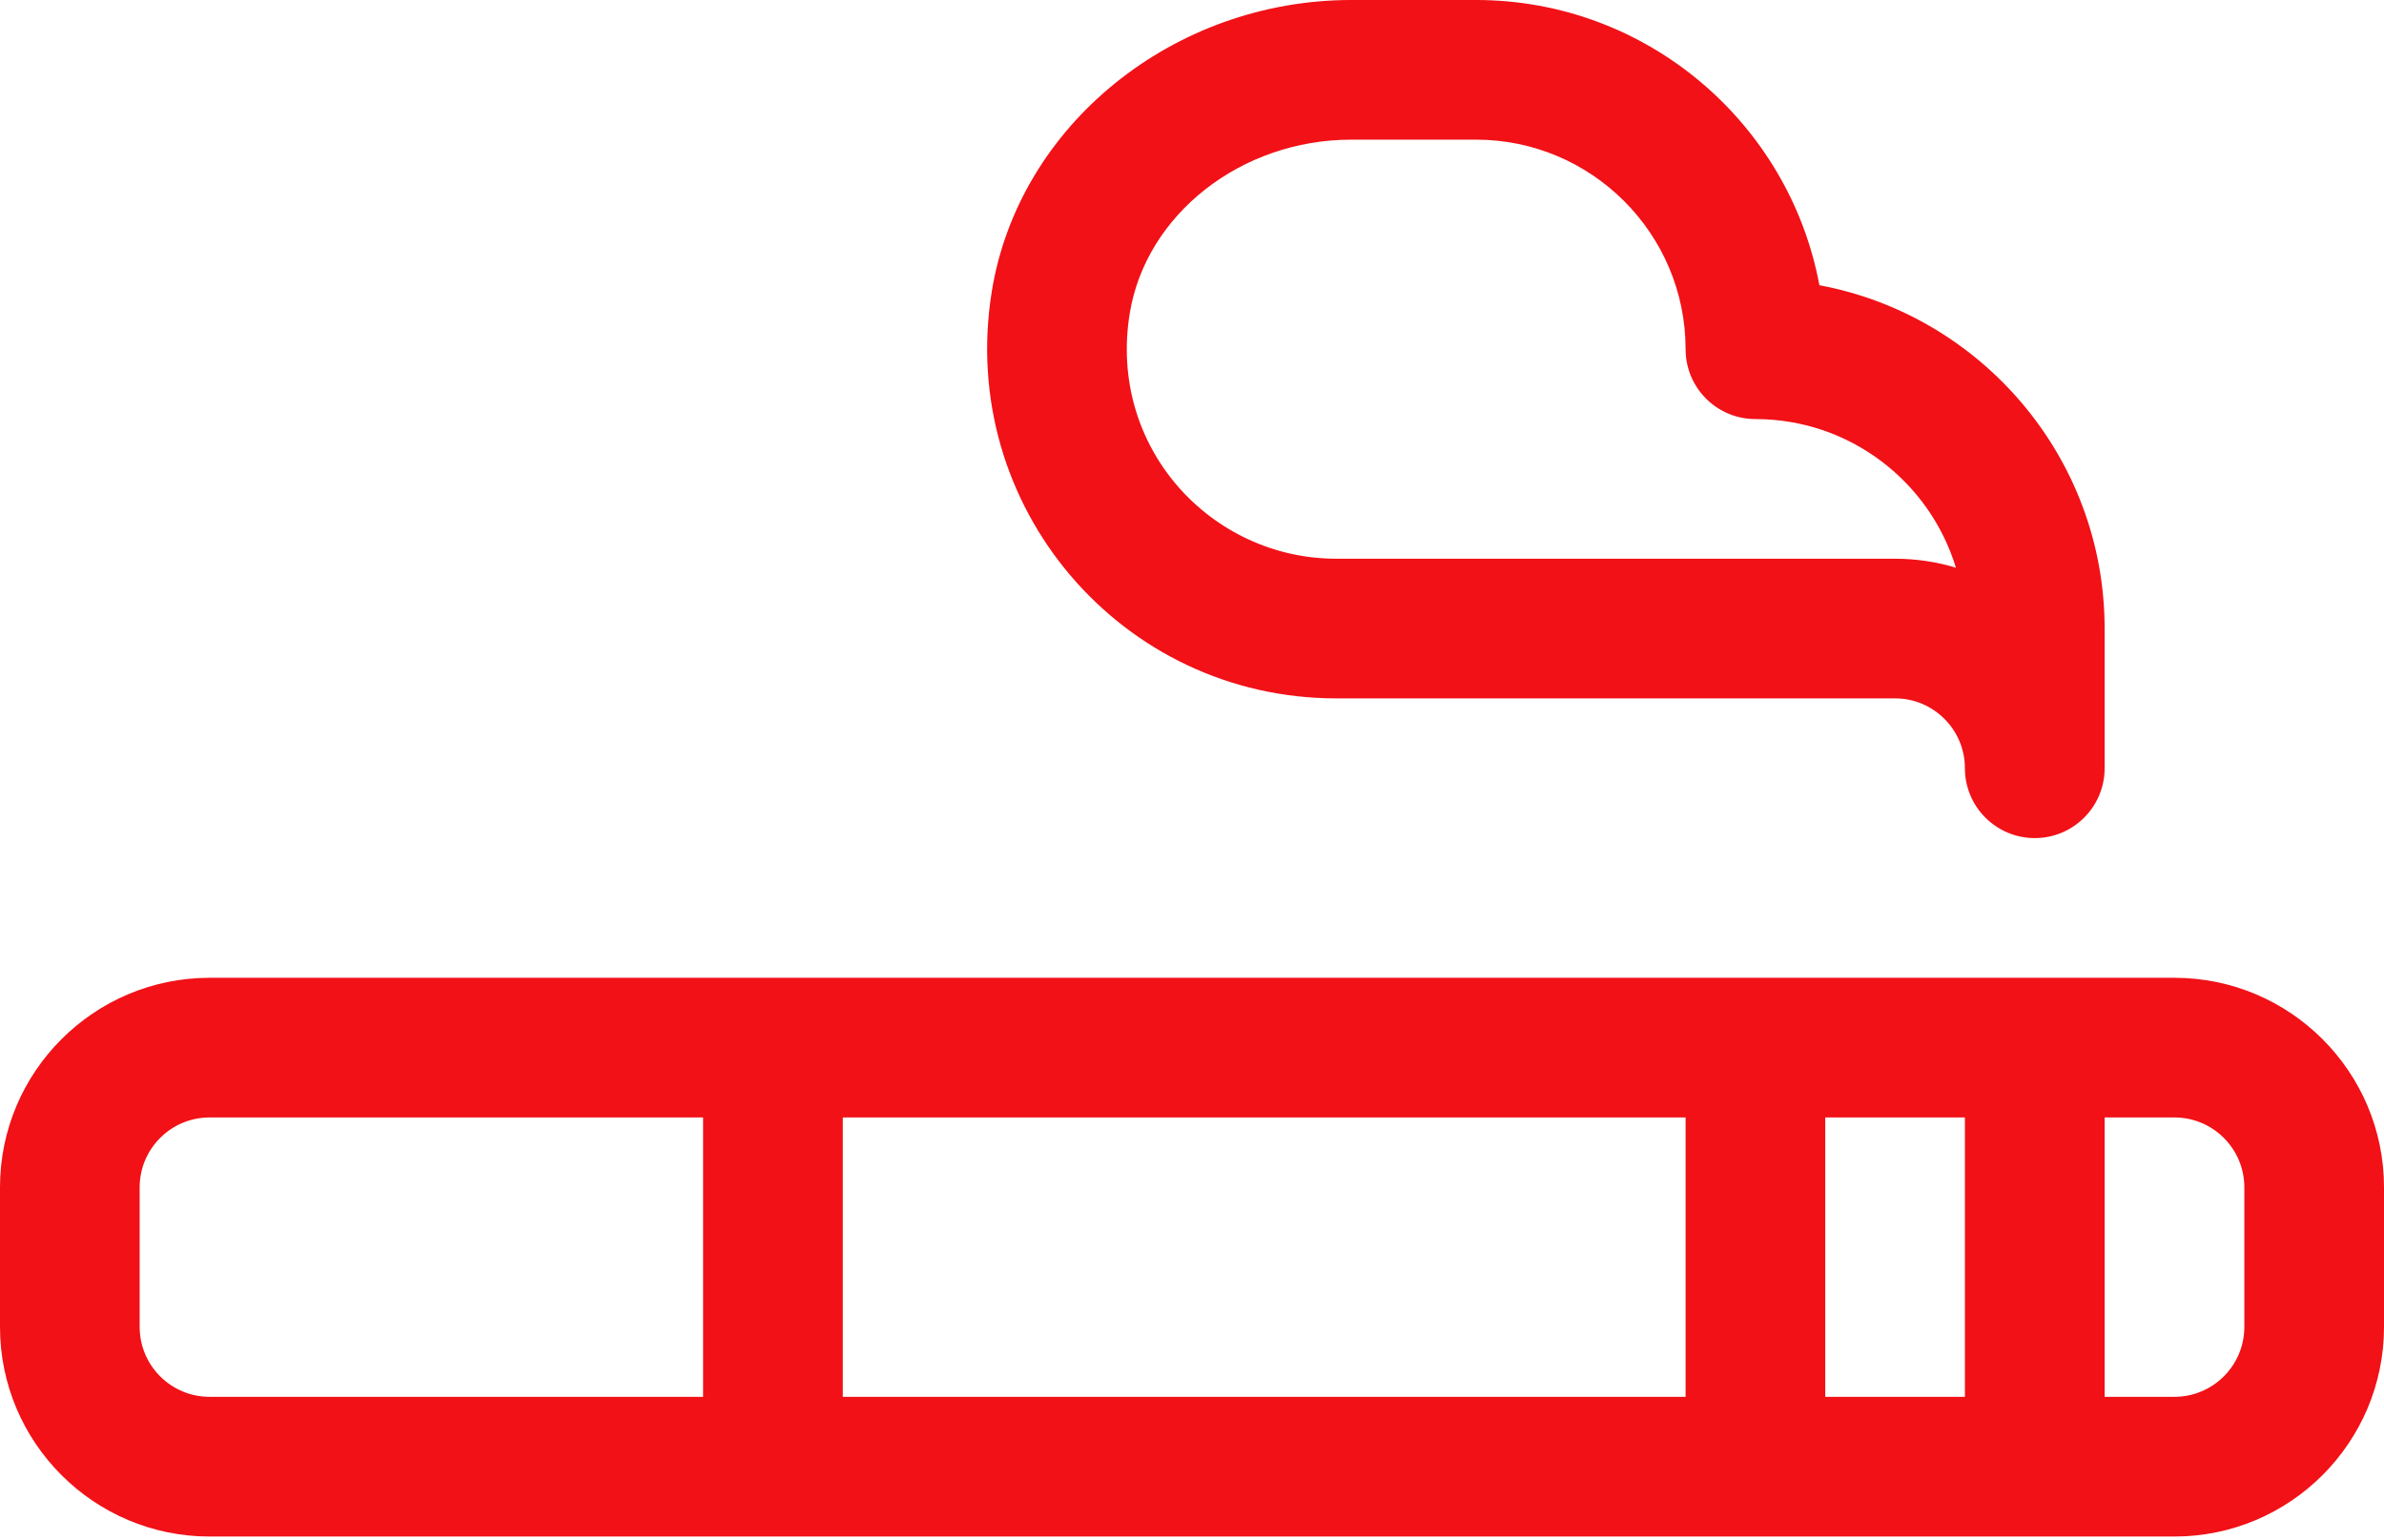 <svg width="48" height="31" viewBox="0 0 48 31" fill="none" xmlns="http://www.w3.org/2000/svg">
<path d="M43.781 19.688H4.219C1.893 19.688 0 21.58 0 23.906V26.719C0 29.045 1.893 30.938 4.219 30.938H43.781C46.108 30.938 48 29.045 48 26.719V23.906C48 21.58 46.108 19.688 43.781 19.688ZM14.156 28.125H4.219C3.443 28.125 2.812 27.494 2.812 26.719V23.906C2.812 23.131 3.443 22.5 4.219 22.5H14.156V28.125ZM33.938 28.125H16.969V22.5H33.938V28.125ZM39.562 28.125H36.75V22.5H39.562V28.125ZM45.188 26.719C45.188 27.494 44.557 28.125 43.781 28.125H42.375V22.5H43.781C44.557 22.5 45.188 23.131 45.188 23.906V26.719Z" fill="#F11117"/>
<path d="M36.632 5.743C36.025 2.479 33.156 0 29.719 0H27.207C23.625 0 20.514 2.52 19.97 5.861C19.265 10.192 22.579 14.062 26.906 14.062H38.156C38.932 14.062 39.562 14.693 39.562 15.469C39.562 16.245 40.192 16.875 40.969 16.875C41.745 16.875 42.375 16.245 42.375 15.469V12.656C42.375 9.219 39.896 6.35 36.632 5.743ZM38.156 11.25H26.906C24.384 11.25 22.307 9.012 22.746 6.312C23.071 4.317 24.989 2.812 27.207 2.812H29.719C32.045 2.812 33.938 4.705 33.938 7.031C33.938 7.808 34.567 8.438 35.344 8.438C37.244 8.438 38.855 9.7 39.381 11.431C38.993 11.313 38.582 11.25 38.156 11.25Z" fill="#F11117"/>
</svg>
